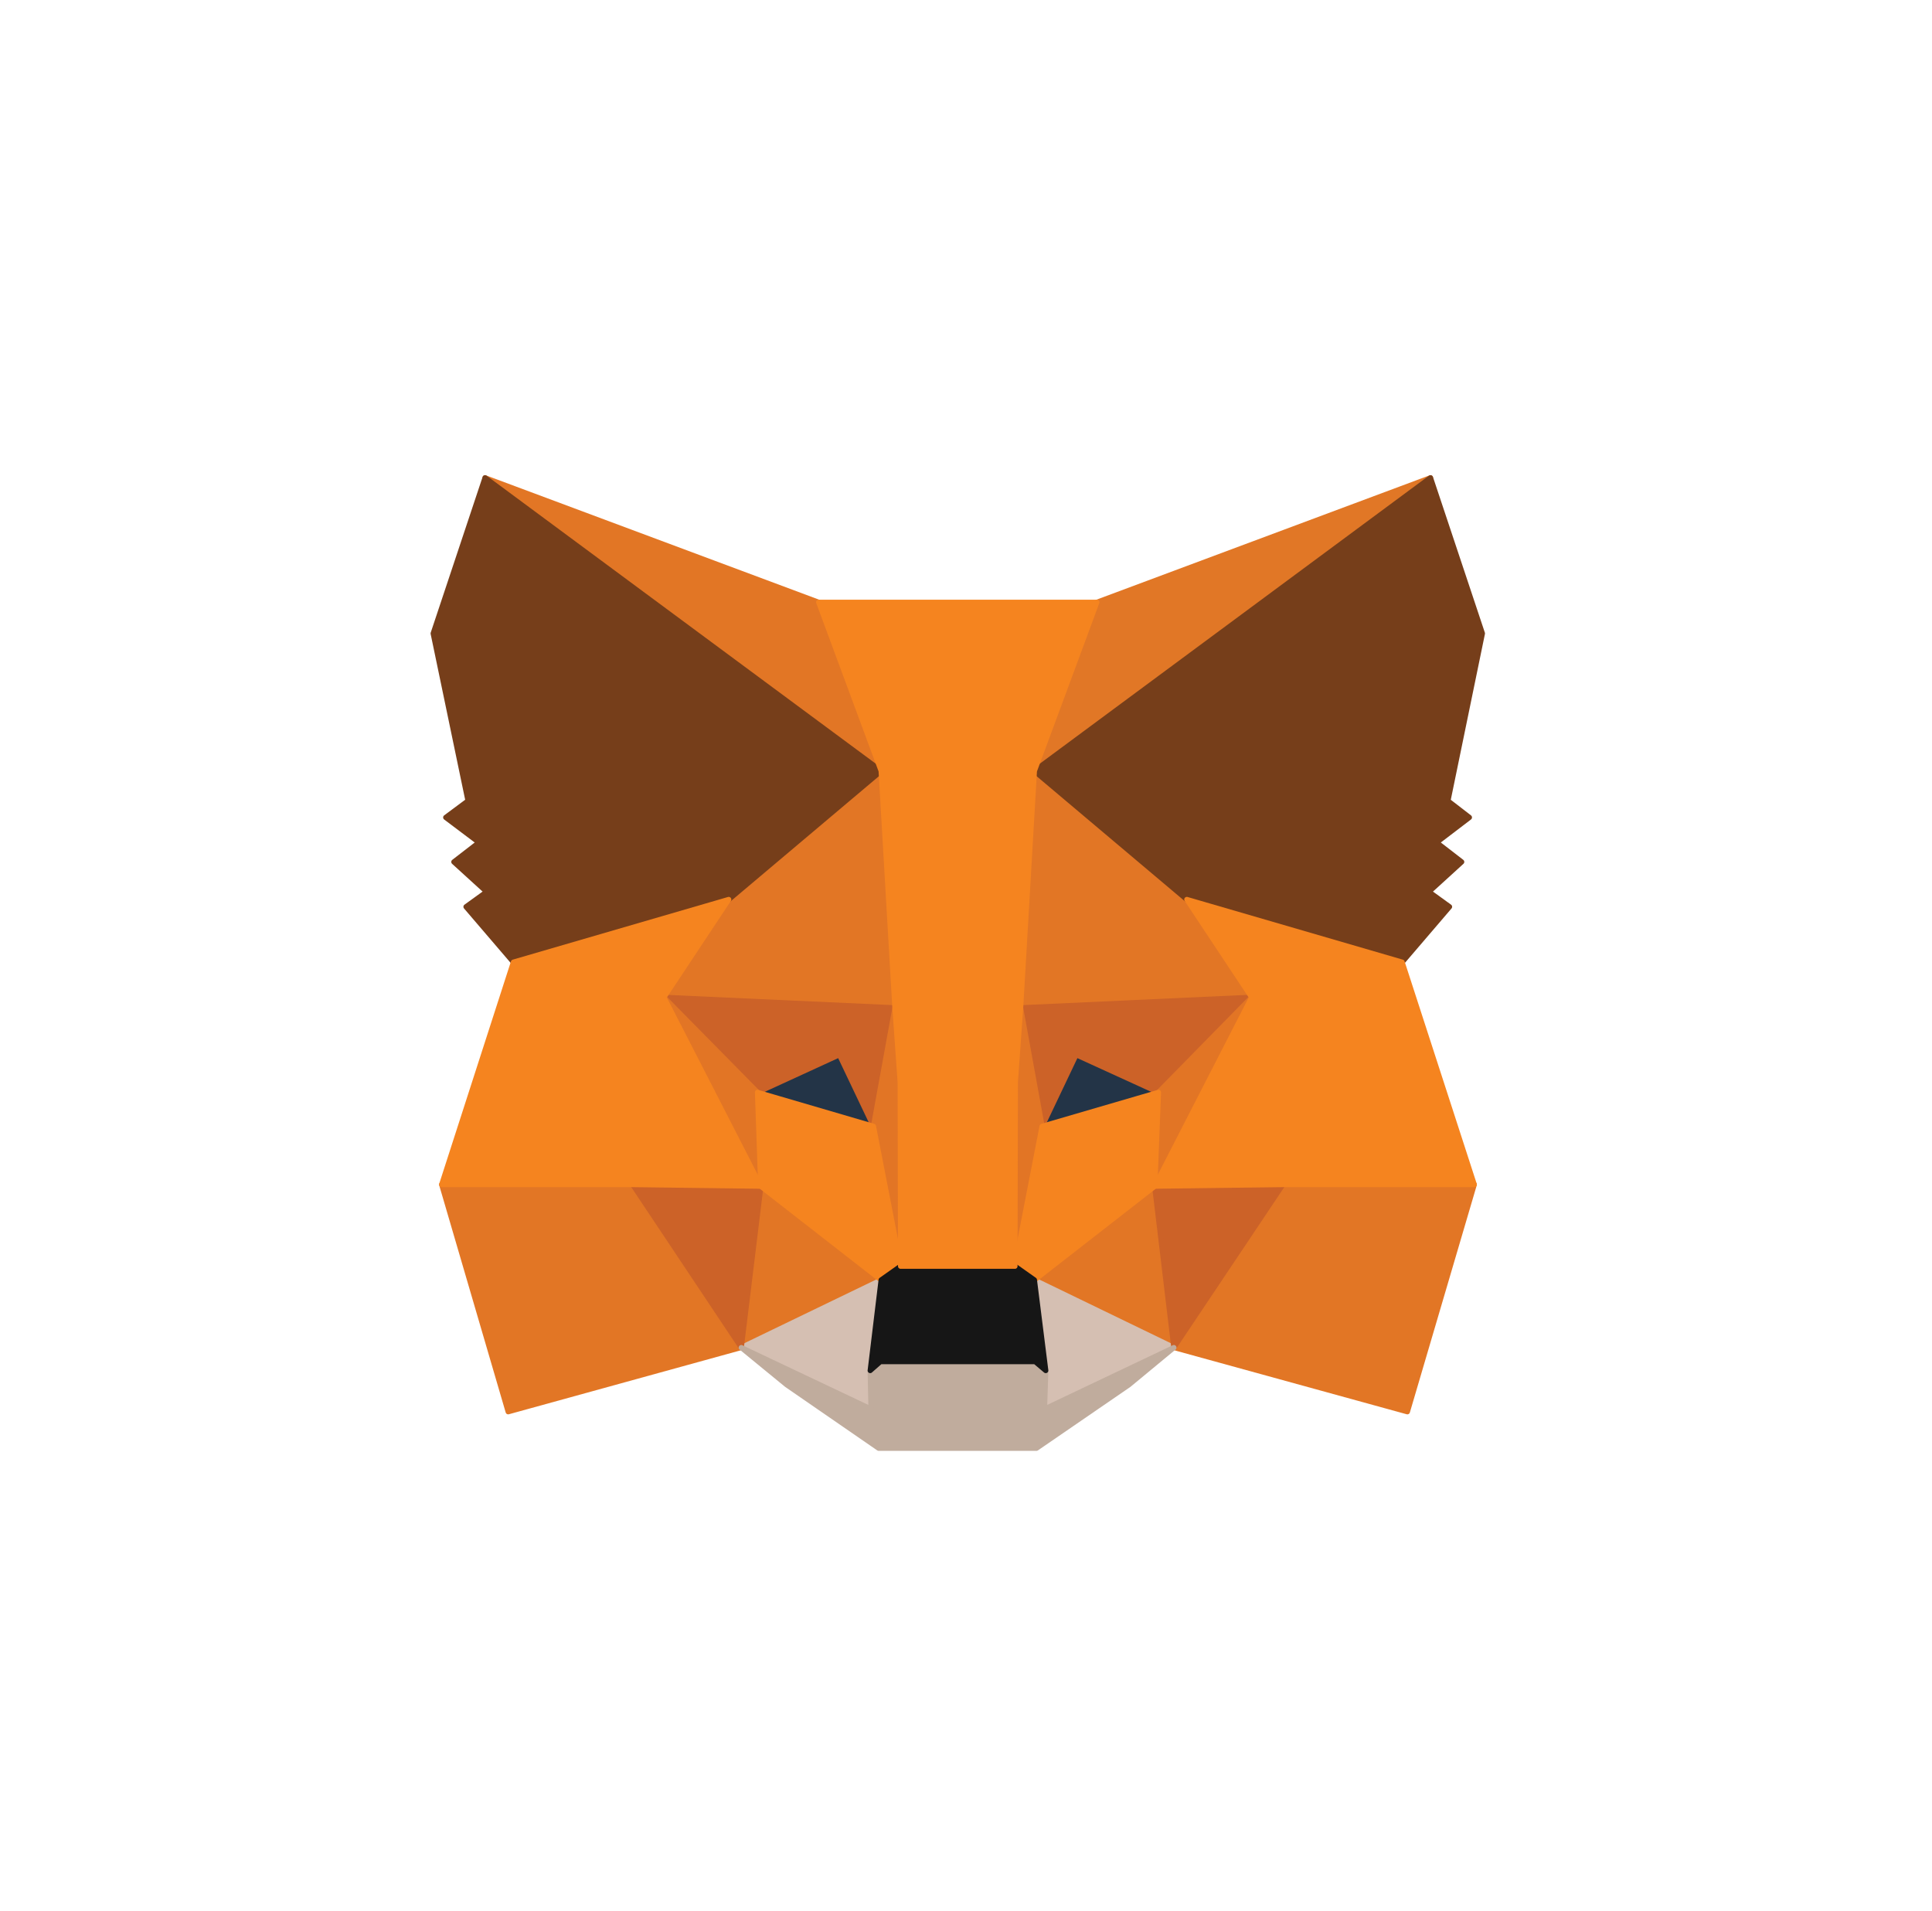 <svg width="93" height="92" viewBox="0 0 93 92" fill="none" xmlns="http://www.w3.org/2000/svg">
<path d="M68.859 23L49.129 37.599L52.798 28.995L68.859 23Z" fill="#E17726" stroke="#E17726" stroke-width="0.25" stroke-linecap="round" stroke-linejoin="round"/>
<path d="M23.349 23L42.904 37.735L39.411 28.995L23.349 23Z" fill="#E27625" stroke="#E27625" stroke-width="0.25" stroke-linecap="round" stroke-linejoin="round"/>
<path d="M61.755 56.847L56.505 64.867L67.746 67.962L70.966 57.023L61.755 56.847Z" fill="#E27625" stroke="#E27625" stroke-width="0.25" stroke-linecap="round" stroke-linejoin="round"/>
<path d="M21.261 57.023L24.462 67.962L35.683 64.867L30.453 56.847L21.261 57.023Z" fill="#E27625" stroke="#E27625" stroke-width="0.25" stroke-linecap="round" stroke-linejoin="round"/>
<path d="M35.078 43.305L31.956 48.016L43.079 48.522L42.709 36.551L35.078 43.305Z" fill="#E27625" stroke="#E27625" stroke-width="0.25" stroke-linecap="round" stroke-linejoin="round"/>
<path d="M57.13 43.3L49.383 36.41L49.129 48.517L60.252 48.011L57.13 43.3Z" fill="#E27625" stroke="#E27625" stroke-width="0.25" stroke-linecap="round" stroke-linejoin="round"/>
<path d="M35.683 64.866L42.416 61.615L36.62 57.099L35.683 64.866Z" fill="#E27625" stroke="#E27625" stroke-width="0.25" stroke-linecap="round" stroke-linejoin="round"/>
<path d="M49.792 61.615L56.505 64.866L55.588 57.099L49.792 61.615Z" fill="#E27625" stroke="#E27625" stroke-width="0.25" stroke-linecap="round" stroke-linejoin="round"/>
<path d="M56.505 64.872L49.792 61.621L50.339 65.981L50.28 67.831L56.505 64.872Z" fill="#D5BFB2" stroke="#D5BFB2" stroke-width="0.25" stroke-linecap="round" stroke-linejoin="round"/>
<path d="M35.683 64.872L41.928 67.831L41.889 65.981L42.416 61.621L35.683 64.872Z" fill="#D5BFB2" stroke="#D5BFB2" stroke-width="0.25" stroke-linecap="round" stroke-linejoin="round"/>
<path d="M42.045 54.223L36.464 52.588L40.406 50.778L42.045 54.223Z" fill="#233447" stroke="#233447" stroke-width="0.25" stroke-linecap="round" stroke-linejoin="round"/>
<path d="M50.163 54.223L51.803 50.778L55.764 52.588L50.163 54.223Z" fill="#233447" stroke="#233447" stroke-width="0.25" stroke-linecap="round" stroke-linejoin="round"/>
<path d="M35.683 64.867L36.658 56.847L30.453 57.023L35.683 64.867Z" fill="#CC6228" stroke="#CC6228" stroke-width="0.25" stroke-linecap="round" stroke-linejoin="round"/>
<path d="M55.55 56.847L56.506 64.867L61.755 57.023L55.55 56.847Z" fill="#CC6228" stroke="#CC6228" stroke-width="0.25" stroke-linecap="round" stroke-linejoin="round"/>
<path d="M60.252 48.01L49.129 48.516L50.163 54.219L51.802 50.774L55.764 52.584L60.252 48.01Z" fill="#CC6228" stroke="#CC6228" stroke-width="0.25" stroke-linecap="round" stroke-linejoin="round"/>
<path d="M36.464 52.584L40.406 50.774L42.045 54.219L43.079 48.516L31.956 48.01L36.464 52.584Z" fill="#CC6228" stroke="#CC6228" stroke-width="0.25" stroke-linecap="round" stroke-linejoin="round"/>
<path d="M31.956 48.01L36.62 57.1L36.464 52.584L31.956 48.01Z" fill="#E27525" stroke="#E27525" stroke-width="0.25" stroke-linecap="round" stroke-linejoin="round"/>
<path d="M55.764 52.584L55.589 57.1L60.253 48.01L55.764 52.584Z" fill="#E27525" stroke="#E27525" stroke-width="0.25" stroke-linecap="round" stroke-linejoin="round"/>
<path d="M43.08 48.519L42.045 54.222L43.353 60.957L43.645 52.081L43.08 48.519Z" fill="#E27525" stroke="#E27525" stroke-width="0.25" stroke-linecap="round" stroke-linejoin="round"/>
<path d="M49.129 48.519L48.582 52.062L48.856 60.957L50.163 54.222L49.129 48.519Z" fill="#E27525" stroke="#E27525" stroke-width="0.25" stroke-linecap="round" stroke-linejoin="round"/>
<path d="M50.163 54.222L48.856 60.957L49.793 61.619L55.589 57.103L55.764 52.587L50.163 54.222Z" fill="#F5841F" stroke="#F5841F" stroke-width="0.25" stroke-linecap="round" stroke-linejoin="round"/>
<path d="M36.464 52.587L36.62 57.103L42.416 61.619L43.353 60.957L42.045 54.222L36.464 52.587Z" fill="#F5841F" stroke="#F5841F" stroke-width="0.25" stroke-linecap="round" stroke-linejoin="round"/>
<path d="M50.28 67.832L50.339 65.982L49.832 65.554H42.377L41.889 65.982L41.928 67.832L35.683 64.873L37.869 66.664L42.299 69.72H49.89L54.34 66.664L56.506 64.873L50.28 67.832Z" fill="#C0AC9D" stroke="#C0AC9D" stroke-width="0.25" stroke-linecap="round" stroke-linejoin="round"/>
<path d="M49.792 61.617L48.856 60.956H43.352L42.416 61.617L41.889 65.978L42.377 65.549H49.831L50.339 65.978L49.792 61.617Z" fill="#161616" stroke="#161616" stroke-width="0.25" stroke-linecap="round" stroke-linejoin="round"/>
<path d="M69.698 38.553L71.357 30.494L68.859 23L49.792 37.112L57.13 43.302L67.493 46.319L69.776 43.652L68.781 42.932L70.361 41.492L69.151 40.557L70.732 39.351L69.698 38.553Z" fill="#763E1A" stroke="#763E1A" stroke-width="0.25" stroke-linecap="round" stroke-linejoin="round"/>
<path d="M20.852 30.494L22.53 38.553L21.456 39.351L23.057 40.557L21.847 41.492L23.428 42.932L22.432 43.652L24.716 46.319L35.078 43.302L42.416 37.112L23.349 23L20.852 30.494Z" fill="#763E1A" stroke="#763E1A" stroke-width="0.25" stroke-linecap="round" stroke-linejoin="round"/>
<path d="M67.493 46.318L57.13 43.301L60.253 48.012L55.589 57.102L61.755 57.024H70.966L67.493 46.318Z" fill="#F5841F" stroke="#F5841F" stroke-width="0.25" stroke-linecap="round" stroke-linejoin="round"/>
<path d="M35.078 43.301L24.715 46.318L21.261 57.024H30.453L36.62 57.102L31.956 48.012L35.078 43.301Z" fill="#F5841F" stroke="#F5841F" stroke-width="0.25" stroke-linecap="round" stroke-linejoin="round"/>
<path d="M49.129 48.517L49.792 37.111L52.798 28.994H39.41L42.416 37.111L43.079 48.517L43.333 52.099L43.352 60.956H48.856L48.875 52.099L49.129 48.517Z" fill="#F5841F" stroke="#F5841F" stroke-width="0.25" stroke-linecap="round" stroke-linejoin="round"/>
</svg>
